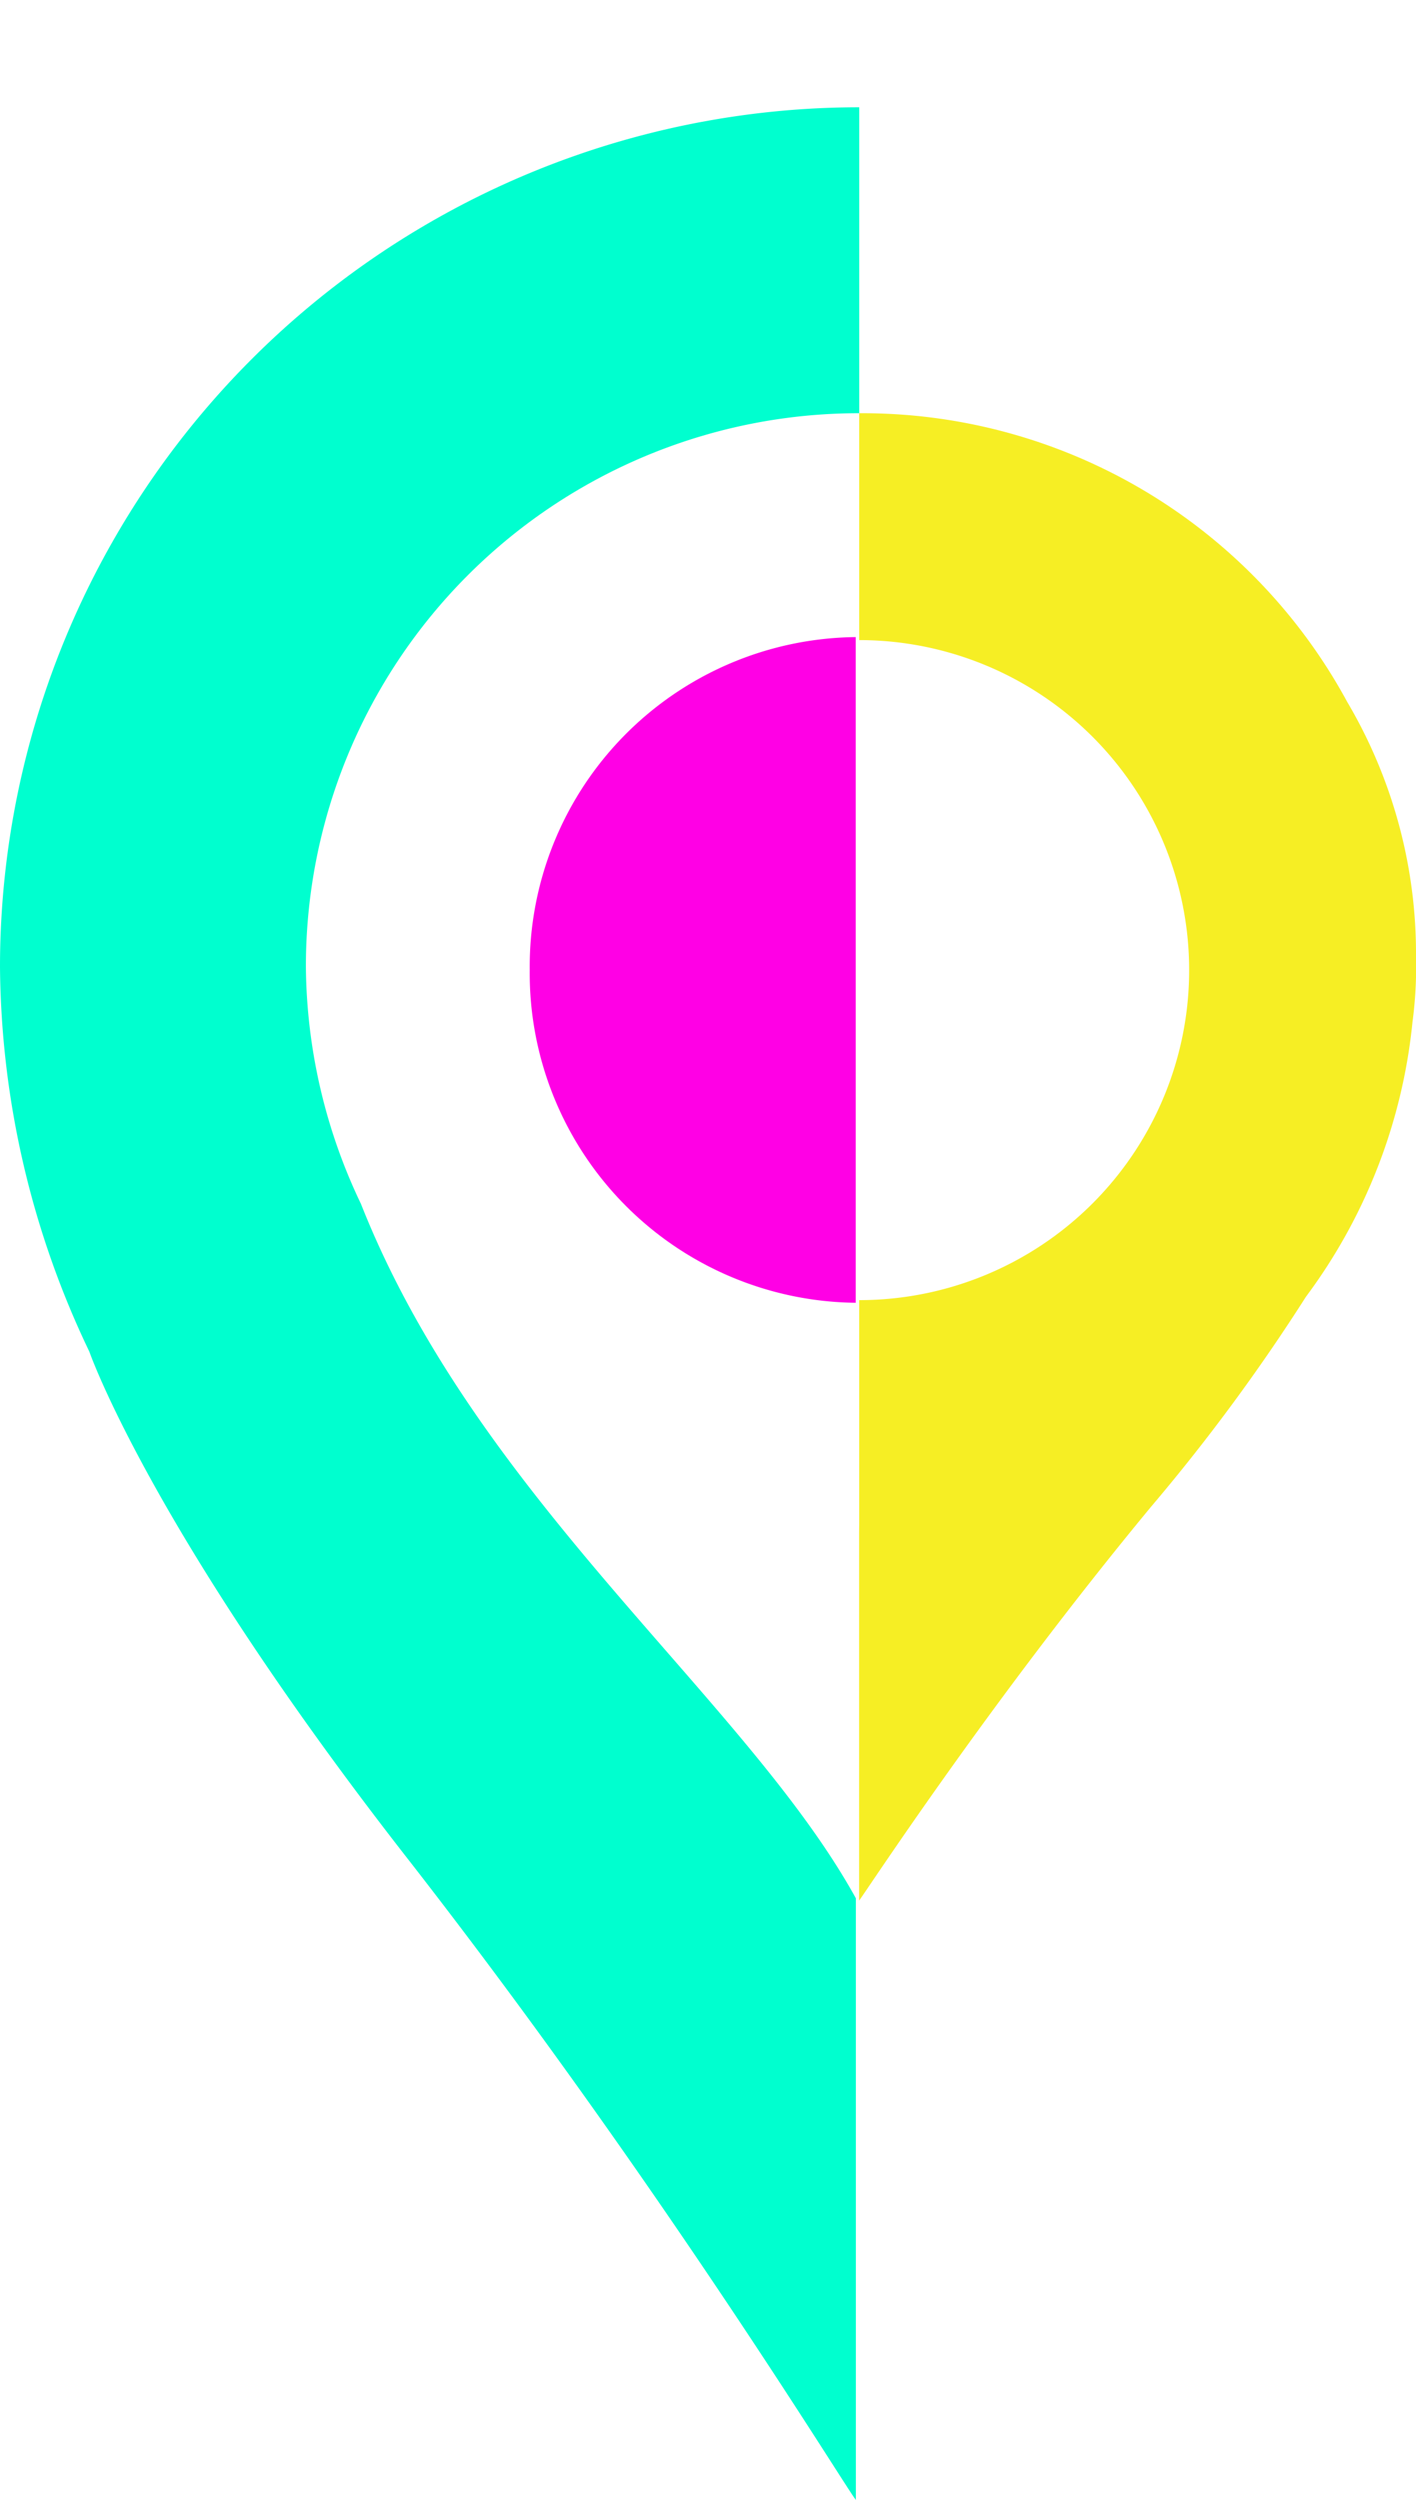 <svg xmlns="http://www.w3.org/2000/svg" width="104.25" height="184.013" viewBox="0 0 104.25 184.013">
  <g id="Group_1" data-name="Group 1" transform="translate(2.189 -40)" style="isolation: isolate">
    <path id="Loading_I" data-name="Loading I" d="M0,40Z" stroke="#000" stroke-width="10"/>
    <g id="Group_2134" data-name="Group 2134" transform="translate(-2.189 47.896)" style="isolation: isolate">
      <g id="Group" style="isolation: isolate">
        <path id="Vector" d="M22.521,63.26a40.713,40.713,0,0,1,40.74-40.74V0A63.283,63.283,0,0,0,0,63.26,66.606,66.606,0,0,0,6.579,91.6s4.555,13.158,23.533,37.45c18.725,24.039,32.389,46.56,32.9,47.066V131.835c-8.1-14.677-27.835-29.353-36.438-51.115A41.107,41.107,0,0,1,22.521,63.26Z" fill="#00ffcf" style="isolation: isolate"/>
      </g>
      <path id="Vector-2" data-name="Vector" d="M0,24.5A24.26,24.26,0,0,0,24,49V0A24.26,24.26,0,0,0,0,24.5Z" transform="translate(39 39)" fill="#ff00e5" style="isolation: isolate"/>
      <path id="Vector-3" data-name="Vector" d="M0,109.479c.253-.253,9.37-14.335,21.516-29.012A141.089,141.089,0,0,0,32.9,65.032a40.575,40.575,0,0,0,7.844-20.243A30.628,30.628,0,0,0,41,39.98a36.425,36.425,0,0,0-5.061-18.725A40.6,40.6,0,0,0,.007,0V16.7a24.292,24.292,0,0,1,0,48.584V81.732L0,82.4Z" transform="translate(63.25 22.521)" fill="#f6ee24" style="isolation: isolate"/>
    </g>
  </g>
</svg>
